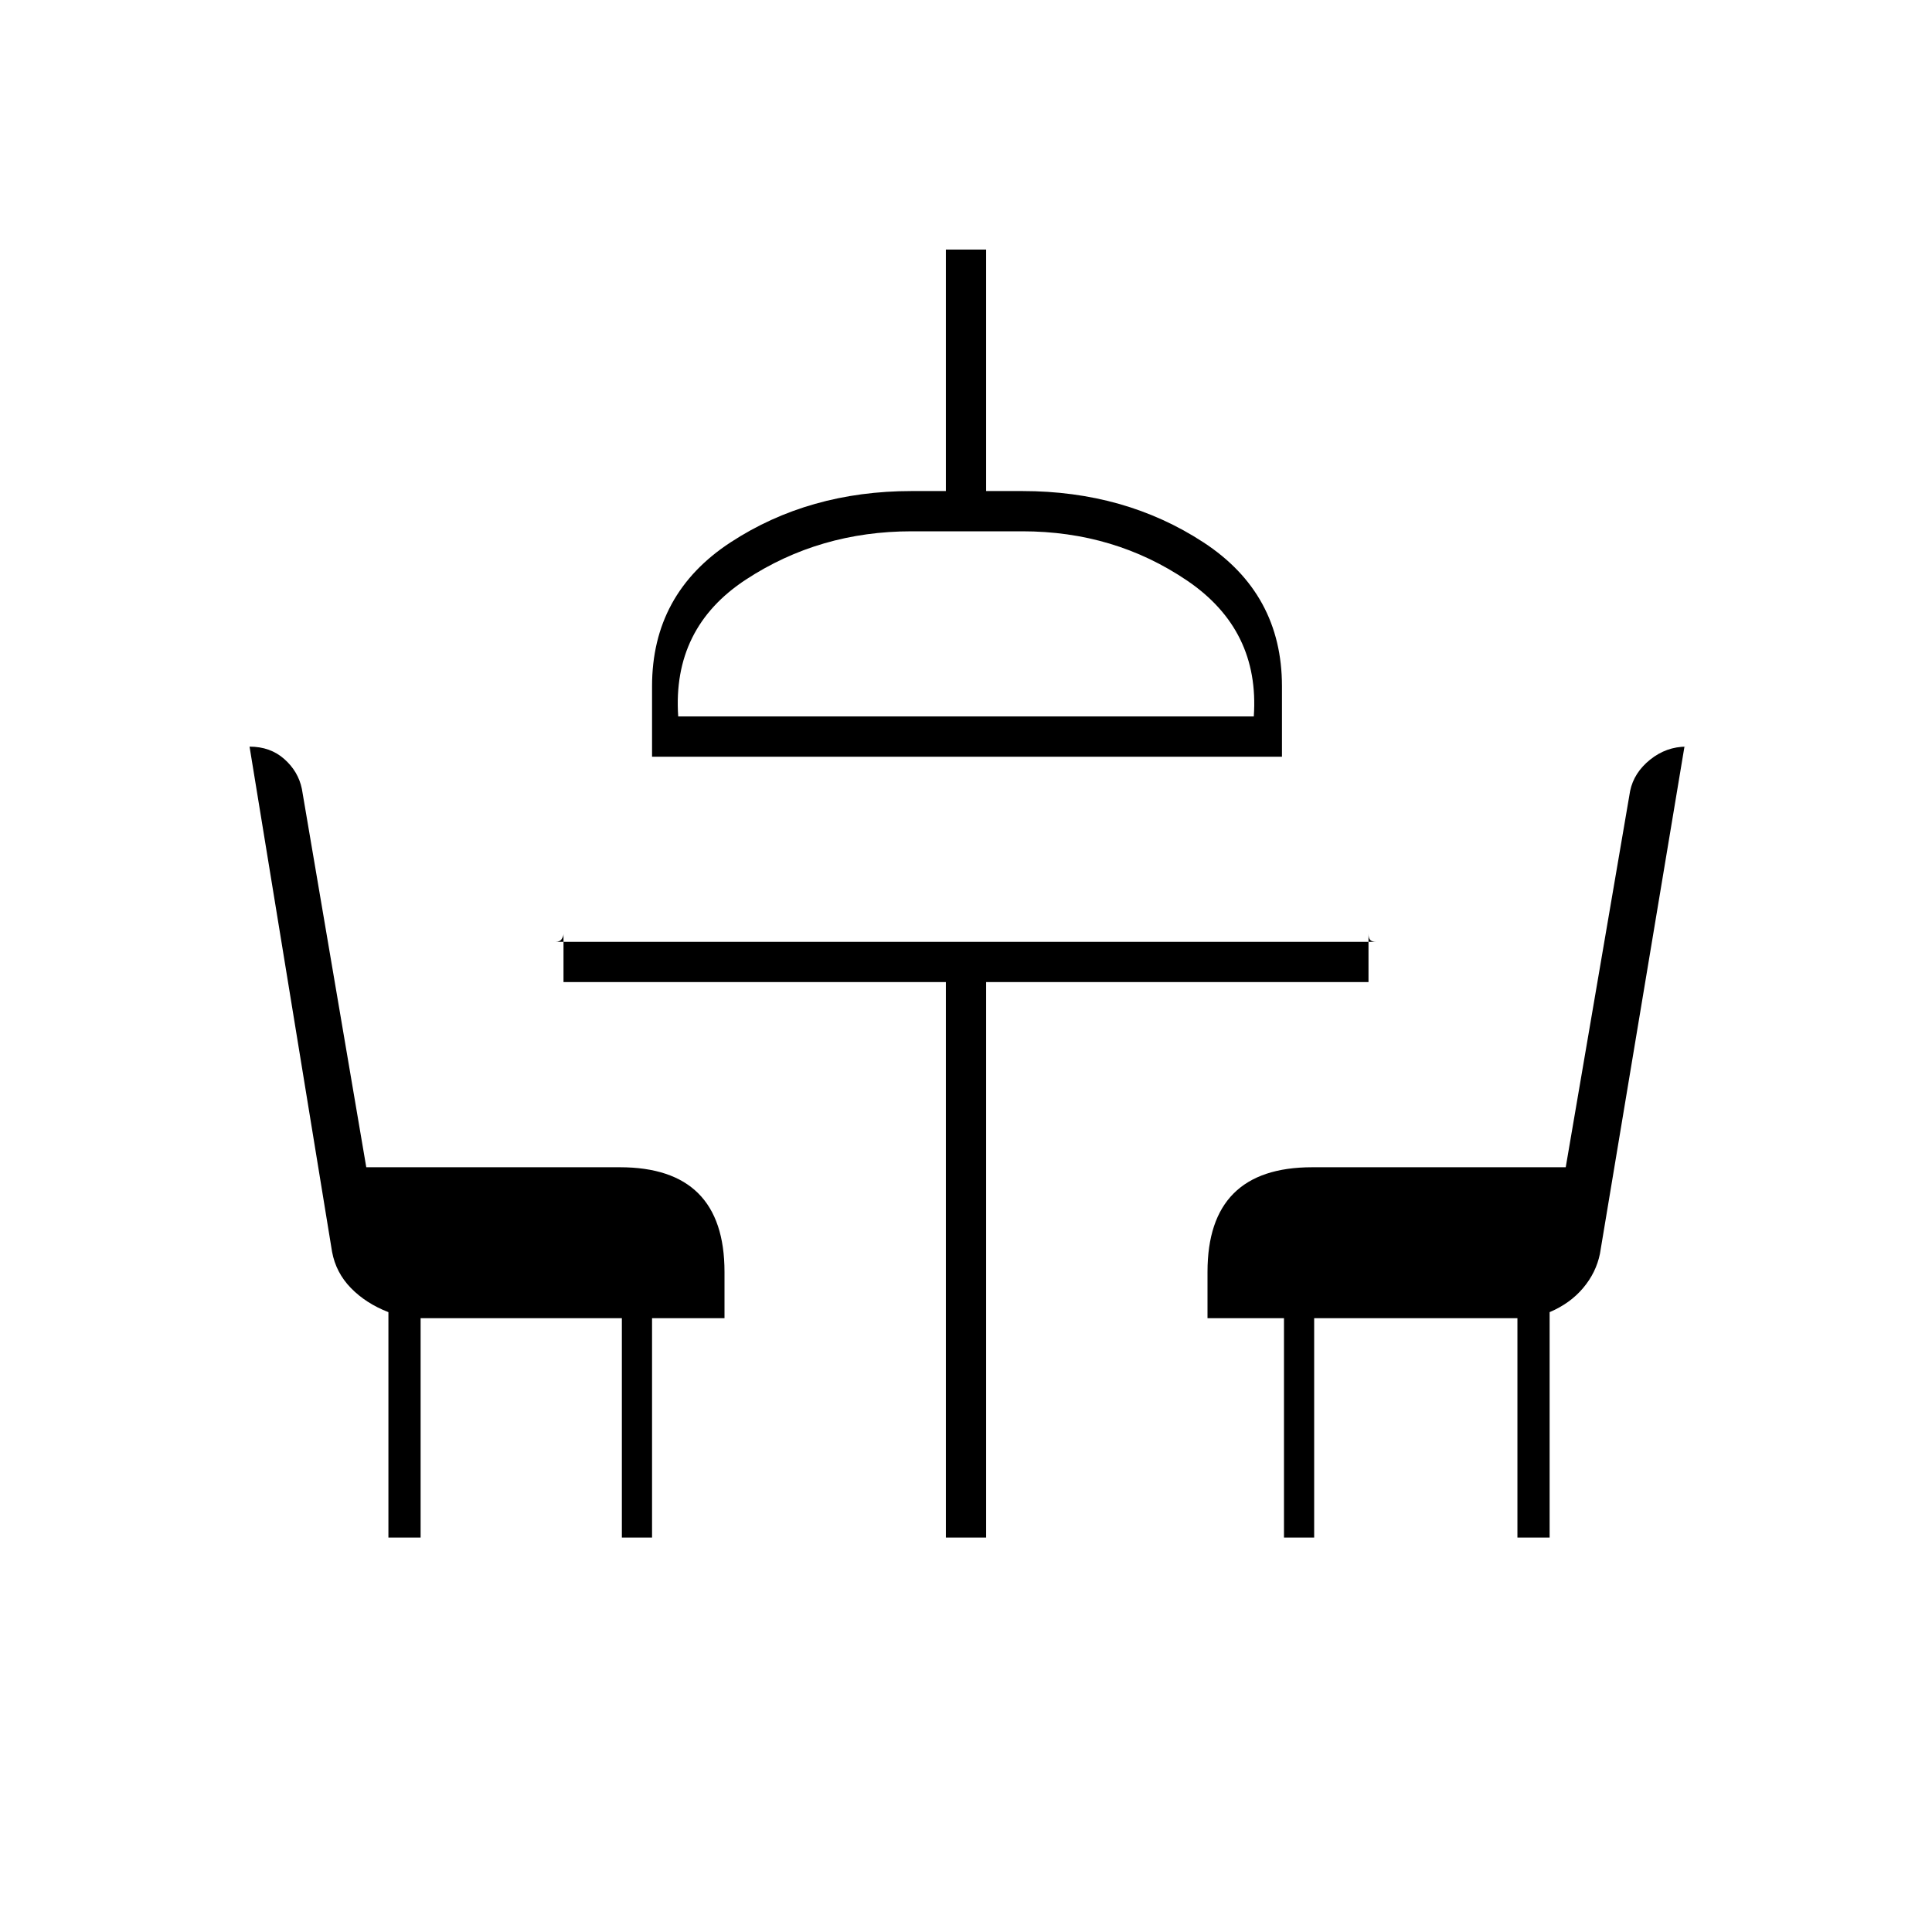 <svg xmlns="http://www.w3.org/2000/svg" height="20" viewBox="0 -960 960 960" width="20"><path d="M193-196v-112q-11.18-4.34-18.64-11.99-7.45-7.65-9.36-18.01l-41-251q10.32 0 17.27 6.17 6.96 6.18 8.73 14.83l32 188h126q26 0 39 13t13 39v23h-36v109h-15v-109H209v109h-16Zm277 0v-276H280v-24q0 1.2-.9 2.6-.9 1.4-3.1 1.4h408q-2.2 0-3.1-.9-.9-.9-.9-3.1v24H490v276h-20ZM324-584v-35q0-46 39-71.5t90-25.5h17v-120h20v120h18q51 0 90 25.5t39 71.5v35H324Zm13-20h286q3-43-33.12-67.5T508-696h-55q-45.76 0-82.38 24T337-604Zm301 408v-109h-38v-23q0-26 13-39t39-13h126l32-187q1.89-9.07 9.94-15.54Q828-589 838-589h-1l-42 252q-1.91 9.36-8.36 17.01Q780.2-312.34 770-308v112h-16v-109H653v109h-15ZM480-604Z"/></svg>